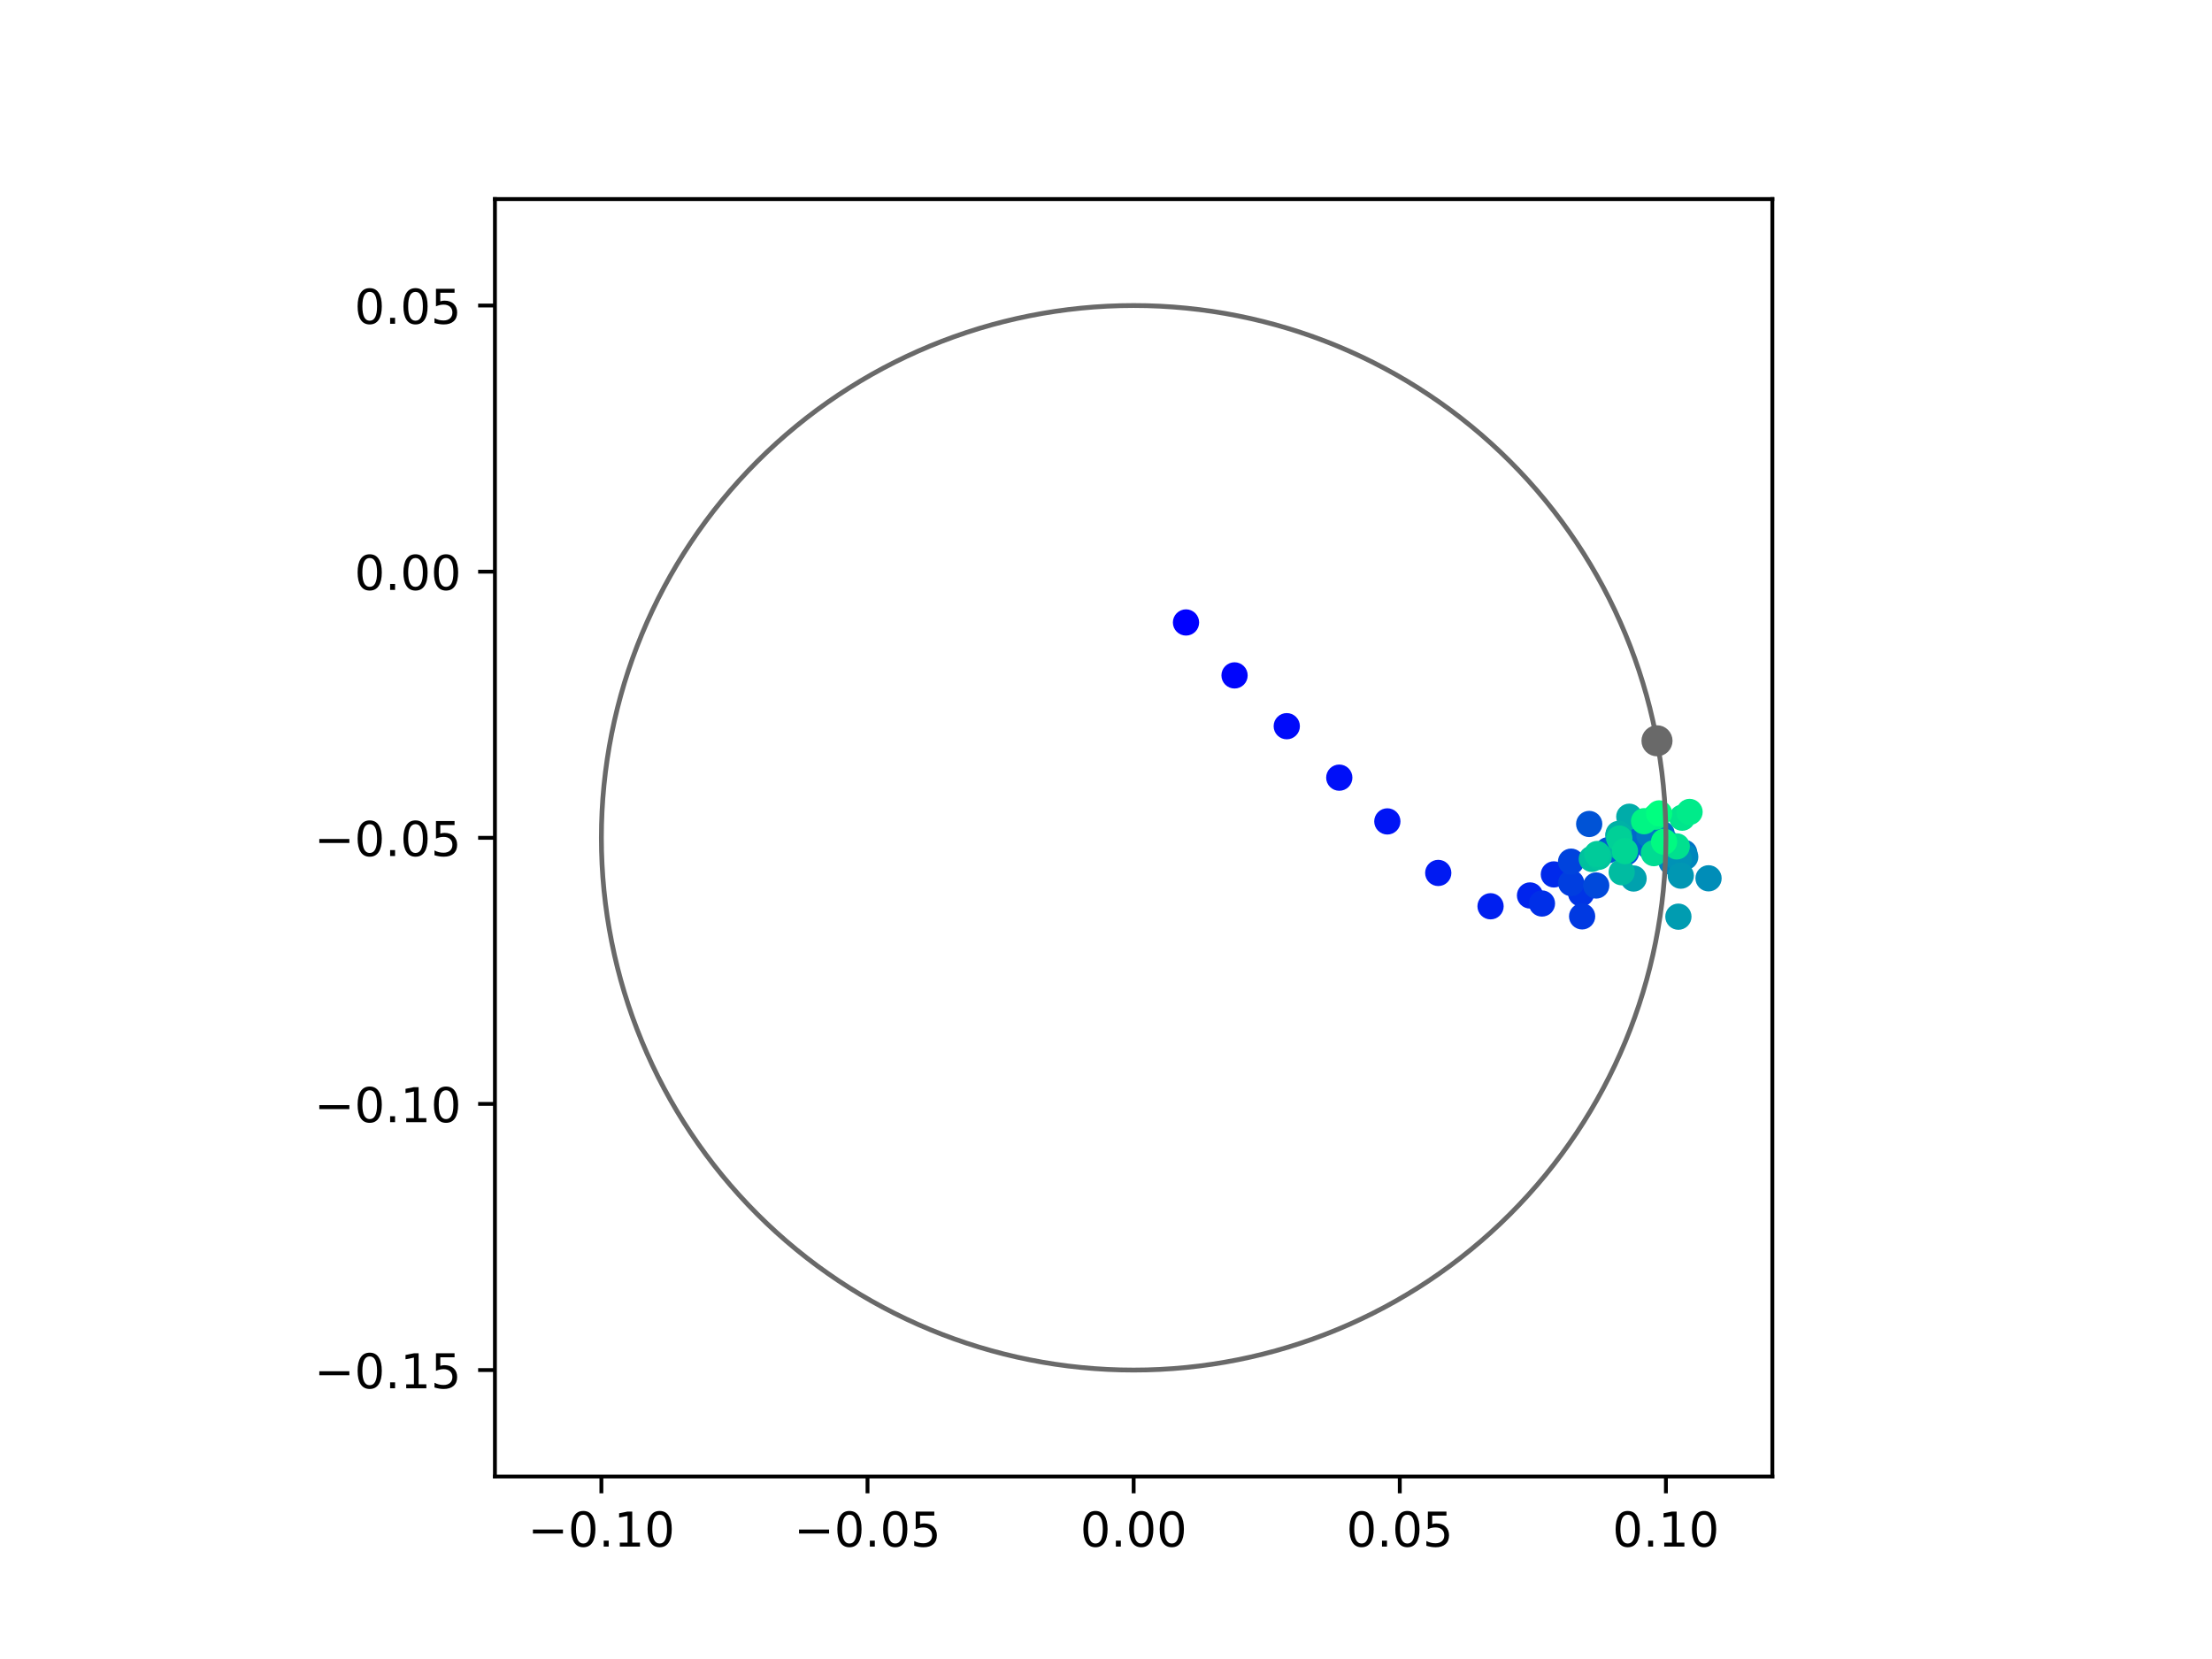 <?xml version="1.0" encoding="utf-8" standalone="no"?>
<!DOCTYPE svg PUBLIC "-//W3C//DTD SVG 1.1//EN"
  "http://www.w3.org/Graphics/SVG/1.1/DTD/svg11.dtd">
<!-- Created with matplotlib (https://matplotlib.org/) -->
<svg height="345.6pt" version="1.1" viewBox="0 0 460.8 345.6" width="460.8pt" xmlns="http://www.w3.org/2000/svg" xmlns:xlink="http://www.w3.org/1999/xlink">
 <defs>
  <style type="text/css">
*{stroke-linecap:butt;stroke-linejoin:round;}
  </style>
 </defs>
 <g id="figure_1">
  <g id="patch_1">
   <path d="M 0 345.6 
L 460.8 345.6 
L 460.8 0 
L 0 0 
z
" style="fill:#ffffff;"/>
  </g>
  <g id="axes_1">
   <g id="patch_2">
    <path d="M 103.104 307.584 
L 369.216 307.584 
L 369.216 41.472 
L 103.104 41.472 
z
" style="fill:#ffffff;"/>
   </g>
   <g id="PathCollection_1">
    <defs>
     <path d="M 0 2.236 
C 0.593 2.236 1.162 2 1.581 1.581 
C 2 1.162 2.236 0.593 2.236 0 
C 2.236 -0.593 2 -1.162 1.581 -1.581 
C 1.162 -2 0.593 -2.236 0 -2.236 
C -0.593 -2.236 -1.162 -2 -1.581 -1.581 
C -2 -1.162 -2.236 -0.593 -2.236 0 
C -2.236 0.593 -2 1.162 -1.581 1.581 
C -1.162 2 -0.593 2.236 0 2.236 
z
" id="C0_0_306f3651ef"/>
    </defs>
    <g clip-path="url(#p5af154e5db)">
     <use style="fill:#0000ff;stroke:#0000ff;" x="247.067" xlink:href="#C0_0_306f3651ef" y="129.67"/>
    </g>
    <g clip-path="url(#p5af154e5db)">
     <use style="fill:#0005fc;stroke:#0005fc;" x="257.18" xlink:href="#C0_0_306f3651ef" y="140.698"/>
    </g>
    <g clip-path="url(#p5af154e5db)">
     <use style="fill:#000afa;stroke:#000afa;" x="268.057" xlink:href="#C0_0_306f3651ef" y="151.28"/>
    </g>
    <g clip-path="url(#p5af154e5db)">
     <use style="fill:#000ff8;stroke:#000ff8;" x="278.997" xlink:href="#C0_0_306f3651ef" y="161.999"/>
    </g>
    <g clip-path="url(#p5af154e5db)">
     <use style="fill:#0014f5;stroke:#0014f5;" x="289.009" xlink:href="#C0_0_306f3651ef" y="171.114"/>
    </g>
    <g clip-path="url(#p5af154e5db)">
     <use style="fill:#001af2;stroke:#001af2;" x="299.613" xlink:href="#C0_0_306f3651ef" y="181.849"/>
    </g>
    <g clip-path="url(#p5af154e5db)">
     <use style="fill:#001ff0;stroke:#001ff0;" x="310.51" xlink:href="#C0_0_306f3651ef" y="188.792"/>
    </g>
    <g clip-path="url(#p5af154e5db)">
     <use style="fill:#0024ed;stroke:#0024ed;" x="318.73" xlink:href="#C0_0_306f3651ef" y="186.542"/>
    </g>
    <g clip-path="url(#p5af154e5db)">
     <use style="fill:#0029eb;stroke:#0029eb;" x="323.698" xlink:href="#C0_0_306f3651ef" y="182.155"/>
    </g>
    <g clip-path="url(#p5af154e5db)">
     <use style="fill:#002fe8;stroke:#002fe8;" x="321.217" xlink:href="#C0_0_306f3651ef" y="188.216"/>
    </g>
    <g clip-path="url(#p5af154e5db)">
     <use style="fill:#0034e5;stroke:#0034e5;" x="329.384" xlink:href="#C0_0_306f3651ef" y="186.13"/>
    </g>
    <g clip-path="url(#p5af154e5db)">
     <use style="fill:#0039e2;stroke:#0039e2;" x="329.584" xlink:href="#C0_0_306f3651ef" y="190.895"/>
    </g>
    <g clip-path="url(#p5af154e5db)">
     <use style="fill:#003ee0;stroke:#003ee0;" x="327.31" xlink:href="#C0_0_306f3651ef" y="183.954"/>
    </g>
    <g clip-path="url(#p5af154e5db)">
     <use style="fill:#0043de;stroke:#0043de;" x="327.282" xlink:href="#C0_0_306f3651ef" y="179.501"/>
    </g>
    <g clip-path="url(#p5af154e5db)">
     <use style="fill:#0049db;stroke:#0049db;" x="332.521" xlink:href="#C0_0_306f3651ef" y="184.463"/>
    </g>
    <g clip-path="url(#p5af154e5db)">
     <use style="fill:#004ed8;stroke:#004ed8;" x="338.748" xlink:href="#C0_0_306f3651ef" y="177.566"/>
    </g>
    <g clip-path="url(#p5af154e5db)">
     <use style="fill:#0053d6;stroke:#0053d6;" x="331.057" xlink:href="#C0_0_306f3651ef" y="171.648"/>
    </g>
    <g clip-path="url(#p5af154e5db)">
     <use style="fill:#0058d3;stroke:#0058d3;" x="334.984" xlink:href="#C0_0_306f3651ef" y="177.114"/>
    </g>
    <g clip-path="url(#p5af154e5db)">
     <use style="fill:#005ed0;stroke:#005ed0;" x="336.442" xlink:href="#C0_0_306f3651ef" y="176.714"/>
    </g>
    <g clip-path="url(#p5af154e5db)">
     <use style="fill:#0063ce;stroke:#0063ce;" x="343.533" xlink:href="#C0_0_306f3651ef" y="176.277"/>
    </g>
    <g clip-path="url(#p5af154e5db)">
     <use style="fill:#0068cb;stroke:#0068cb;" x="339.162" xlink:href="#C0_0_306f3651ef" y="174.563"/>
    </g>
    <g clip-path="url(#p5af154e5db)">
     <use style="fill:#006dc8;stroke:#006dc8;" x="346.147" xlink:href="#C0_0_306f3651ef" y="173.672"/>
    </g>
    <g clip-path="url(#p5af154e5db)">
     <use style="fill:#0072c6;stroke:#0072c6;" x="350.854" xlink:href="#C0_0_306f3651ef" y="177.654"/>
    </g>
    <g clip-path="url(#p5af154e5db)">
     <use style="fill:#0078c3;stroke:#0078c3;" x="343.598" xlink:href="#C0_0_306f3651ef" y="173.97"/>
    </g>
    <g clip-path="url(#p5af154e5db)">
     <use style="fill:#007dc0;stroke:#007dc0;" x="347.282" xlink:href="#C0_0_306f3651ef" y="175.616"/>
    </g>
    <g clip-path="url(#p5af154e5db)">
     <use style="fill:#0082be;stroke:#0082be;" x="348.217" xlink:href="#C0_0_306f3651ef" y="179.573"/>
    </g>
    <g clip-path="url(#p5af154e5db)">
     <use style="fill:#0087bc;stroke:#0087bc;" x="351.065" xlink:href="#C0_0_306f3651ef" y="178.507"/>
    </g>
    <g clip-path="url(#p5af154e5db)">
     <use style="fill:#008db8;stroke:#008db8;" x="355.92" xlink:href="#C0_0_306f3651ef" y="182.968"/>
    </g>
    <g clip-path="url(#p5af154e5db)">
     <use style="fill:#0092b6;stroke:#0092b6;" x="349.747" xlink:href="#C0_0_306f3651ef" y="178.972"/>
    </g>
    <g clip-path="url(#p5af154e5db)">
     <use style="fill:#0097b3;stroke:#0097b3;" x="350.137" xlink:href="#C0_0_306f3651ef" y="182.416"/>
    </g>
    <g clip-path="url(#p5af154e5db)">
     <use style="fill:#009cb1;stroke:#009cb1;" x="349.641" xlink:href="#C0_0_306f3651ef" y="190.96"/>
    </g>
    <g clip-path="url(#p5af154e5db)">
     <use style="fill:#00a1ae;stroke:#00a1ae;" x="340.307" xlink:href="#C0_0_306f3651ef" y="183.01"/>
    </g>
    <g clip-path="url(#p5af154e5db)">
     <use style="fill:#00a7ac;stroke:#00a7ac;" x="337.122" xlink:href="#C0_0_306f3651ef" y="174.066"/>
    </g>
    <g clip-path="url(#p5af154e5db)">
     <use style="fill:#00aca9;stroke:#00aca9;" x="339.411" xlink:href="#C0_0_306f3651ef" y="170.139"/>
    </g>
    <g clip-path="url(#p5af154e5db)">
     <use style="fill:#00b1a6;stroke:#00b1a6;" x="337.202" xlink:href="#C0_0_306f3651ef" y="173.71"/>
    </g>
    <g clip-path="url(#p5af154e5db)">
     <use style="fill:#00b6a4;stroke:#00b6a4;" x="337.75" xlink:href="#C0_0_306f3651ef" y="176.621"/>
    </g>
    <g clip-path="url(#p5af154e5db)">
     <use style="fill:#00bca1;stroke:#00bca1;" x="337.827" xlink:href="#C0_0_306f3651ef" y="181.702"/>
    </g>
    <g clip-path="url(#p5af154e5db)">
     <use style="fill:#00c19e;stroke:#00c19e;" x="331.604" xlink:href="#C0_0_306f3651ef" y="178.922"/>
    </g>
    <g clip-path="url(#p5af154e5db)">
     <use style="fill:#00c69c;stroke:#00c69c;" x="333.046" xlink:href="#C0_0_306f3651ef" y="178.49"/>
    </g>
    <g clip-path="url(#p5af154e5db)">
     <use style="fill:#00cb9a;stroke:#00cb9a;" x="332.727" xlink:href="#C0_0_306f3651ef" y="177.905"/>
    </g>
    <g clip-path="url(#p5af154e5db)">
     <use style="fill:#00d097;stroke:#00d097;" x="337.344" xlink:href="#C0_0_306f3651ef" y="174.687"/>
    </g>
    <g clip-path="url(#p5af154e5db)">
     <use style="fill:#00d694;stroke:#00d694;" x="338.51" xlink:href="#C0_0_306f3651ef" y="177.305"/>
    </g>
    <g clip-path="url(#p5af154e5db)">
     <use style="fill:#00db92;stroke:#00db92;" x="344.528" xlink:href="#C0_0_306f3651ef" y="177.728"/>
    </g>
    <g clip-path="url(#p5af154e5db)">
     <use style="fill:#00e08f;stroke:#00e08f;" x="349.3" xlink:href="#C0_0_306f3651ef" y="176.32"/>
    </g>
    <g clip-path="url(#p5af154e5db)">
     <use style="fill:#00e58c;stroke:#00e58c;" x="350.428" xlink:href="#C0_0_306f3651ef" y="170.337"/>
    </g>
    <g clip-path="url(#p5af154e5db)">
     <use style="fill:#00eb8a;stroke:#00eb8a;" x="351.968" xlink:href="#C0_0_306f3651ef" y="169.144"/>
    </g>
    <g clip-path="url(#p5af154e5db)">
     <use style="fill:#00f087;stroke:#00f087;" x="344.929" xlink:href="#C0_0_306f3651ef" y="170.132"/>
    </g>
    <g clip-path="url(#p5af154e5db)">
     <use style="fill:#00f584;stroke:#00f584;" x="342.492" xlink:href="#C0_0_306f3651ef" y="171.073"/>
    </g>
    <g clip-path="url(#p5af154e5db)">
     <use style="fill:#00fa82;stroke:#00fa82;" x="346.656" xlink:href="#C0_0_306f3651ef" y="175.353"/>
    </g>
    <g clip-path="url(#p5af154e5db)">
     <use style="fill:#00ff80;stroke:#00ff80;" x="345.622" xlink:href="#C0_0_306f3651ef" y="169.446"/>
    </g>
   </g>
   <g id="PathCollection_2">
    <defs>
     <path d="M 0 2.739 
C 0.726 2.739 1.423 2.45 1.936 1.936 
C 2.45 1.423 2.739 0.726 2.739 0 
C 2.739 -0.726 2.45 -1.423 1.936 -1.936 
C 1.423 -2.45 0.726 -2.739 0 -2.739 
C -0.726 -2.739 -1.423 -2.45 -1.936 -1.936 
C -2.45 -1.423 -2.739 -0.726 -2.739 0 
C -2.739 0.726 -2.45 1.423 -1.936 1.936 
C -1.423 2.45 -0.726 2.739 0 2.739 
z
" id="m6970c2eb70" style="stroke:#696969;"/>
    </defs>
    <g clip-path="url(#p5af154e5db)">
     <use style="fill:#696969;stroke:#696969;" x="345.183" xlink:href="#m6970c2eb70" y="154.322"/>
    </g>
   </g>
   <g id="patch_3">
    <path clip-path="url(#p5af154e5db)" d="M 236.16 285.408 
C 265.566 285.408 293.771 273.725 314.564 252.932 
C 335.357 232.139 347.04 203.934 347.04 174.528 
C 347.04 145.122 335.357 116.917 314.564 96.124 
C 293.771 75.331 265.566 63.648 236.16 63.648 
C 206.754 63.648 178.549 75.331 157.756 96.124 
C 136.963 116.917 125.28 145.122 125.28 174.528 
C 125.28 203.934 136.963 232.139 157.756 252.932 
C 178.549 273.725 206.754 285.408 236.16 285.408 
z
" style="fill:none;stroke:#696969;stroke-linejoin:miter;"/>
   </g>
   <g id="matplotlib.axis_1">
    <g id="xtick_1">
     <g id="line2d_1">
      <defs>
       <path d="M 0 0 
L 0 3.5 
" id="m77bd62544c" style="stroke:#000000;stroke-width:0.8;"/>
      </defs>
      <g>
       <use style="stroke:#000000;stroke-width:0.8;" x="125.28" xlink:href="#m77bd62544c" y="307.584"/>
      </g>
     </g>
     <g id="text_1">
      <!-- −0.10 -->
      <defs>
       <path d="M 10.594 35.5 
L 73.188 35.5 
L 73.188 27.203 
L 10.594 27.203 
z
" id="DejaVuSans-8722"/>
       <path d="M 31.781 66.406 
Q 24.172 66.406 20.328 58.906 
Q 16.5 51.422 16.5 36.375 
Q 16.5 21.391 20.328 13.891 
Q 24.172 6.391 31.781 6.391 
Q 39.453 6.391 43.281 13.891 
Q 47.125 21.391 47.125 36.375 
Q 47.125 51.422 43.281 58.906 
Q 39.453 66.406 31.781 66.406 
z
M 31.781 74.219 
Q 44.047 74.219 50.516 64.516 
Q 56.984 54.828 56.984 36.375 
Q 56.984 17.969 50.516 8.266 
Q 44.047 -1.422 31.781 -1.422 
Q 19.531 -1.422 13.062 8.266 
Q 6.594 17.969 6.594 36.375 
Q 6.594 54.828 13.062 64.516 
Q 19.531 74.219 31.781 74.219 
z
" id="DejaVuSans-48"/>
       <path d="M 10.688 12.406 
L 21 12.406 
L 21 0 
L 10.688 0 
z
" id="DejaVuSans-46"/>
       <path d="M 12.406 8.297 
L 28.516 8.297 
L 28.516 63.922 
L 10.984 60.406 
L 10.984 69.391 
L 28.422 72.906 
L 38.281 72.906 
L 38.281 8.297 
L 54.391 8.297 
L 54.391 0 
L 12.406 0 
z
" id="DejaVuSans-49"/>
      </defs>
      <g transform="translate(109.957 322.182)scale(0.1 -0.1)">
       <use xlink:href="#DejaVuSans-8722"/>
       <use x="83.789" xlink:href="#DejaVuSans-48"/>
       <use x="147.412" xlink:href="#DejaVuSans-46"/>
       <use x="179.199" xlink:href="#DejaVuSans-49"/>
       <use x="242.822" xlink:href="#DejaVuSans-48"/>
      </g>
     </g>
    </g>
    <g id="xtick_2">
     <g id="line2d_2">
      <g>
       <use style="stroke:#000000;stroke-width:0.8;" x="180.72" xlink:href="#m77bd62544c" y="307.584"/>
      </g>
     </g>
     <g id="text_2">
      <!-- −0.05 -->
      <defs>
       <path d="M 10.797 72.906 
L 49.516 72.906 
L 49.516 64.594 
L 19.828 64.594 
L 19.828 46.734 
Q 21.969 47.469 24.109 47.828 
Q 26.266 48.188 28.422 48.188 
Q 40.625 48.188 47.75 41.5 
Q 54.891 34.812 54.891 23.391 
Q 54.891 11.625 47.562 5.094 
Q 40.234 -1.422 26.906 -1.422 
Q 22.312 -1.422 17.547 -0.641 
Q 12.797 0.141 7.719 1.703 
L 7.719 11.625 
Q 12.109 9.234 16.797 8.062 
Q 21.484 6.891 26.703 6.891 
Q 35.156 6.891 40.078 11.328 
Q 45.016 15.766 45.016 23.391 
Q 45.016 31 40.078 35.438 
Q 35.156 39.891 26.703 39.891 
Q 22.75 39.891 18.812 39.016 
Q 14.891 38.141 10.797 36.281 
z
" id="DejaVuSans-53"/>
      </defs>
      <g transform="translate(165.397 322.182)scale(0.1 -0.1)">
       <use xlink:href="#DejaVuSans-8722"/>
       <use x="83.789" xlink:href="#DejaVuSans-48"/>
       <use x="147.412" xlink:href="#DejaVuSans-46"/>
       <use x="179.199" xlink:href="#DejaVuSans-48"/>
       <use x="242.822" xlink:href="#DejaVuSans-53"/>
      </g>
     </g>
    </g>
    <g id="xtick_3">
     <g id="line2d_3">
      <g>
       <use style="stroke:#000000;stroke-width:0.8;" x="236.16" xlink:href="#m77bd62544c" y="307.584"/>
      </g>
     </g>
     <g id="text_3">
      <!-- 0.00 -->
      <g transform="translate(225.027 322.182)scale(0.1 -0.1)">
       <use xlink:href="#DejaVuSans-48"/>
       <use x="63.623" xlink:href="#DejaVuSans-46"/>
       <use x="95.41" xlink:href="#DejaVuSans-48"/>
       <use x="159.033" xlink:href="#DejaVuSans-48"/>
      </g>
     </g>
    </g>
    <g id="xtick_4">
     <g id="line2d_4">
      <g>
       <use style="stroke:#000000;stroke-width:0.8;" x="291.6" xlink:href="#m77bd62544c" y="307.584"/>
      </g>
     </g>
     <g id="text_4">
      <!-- 0.05 -->
      <g transform="translate(280.467 322.182)scale(0.1 -0.1)">
       <use xlink:href="#DejaVuSans-48"/>
       <use x="63.623" xlink:href="#DejaVuSans-46"/>
       <use x="95.41" xlink:href="#DejaVuSans-48"/>
       <use x="159.033" xlink:href="#DejaVuSans-53"/>
      </g>
     </g>
    </g>
    <g id="xtick_5">
     <g id="line2d_5">
      <g>
       <use style="stroke:#000000;stroke-width:0.8;" x="347.04" xlink:href="#m77bd62544c" y="307.584"/>
      </g>
     </g>
     <g id="text_5">
      <!-- 0.10 -->
      <g transform="translate(335.907 322.182)scale(0.1 -0.1)">
       <use xlink:href="#DejaVuSans-48"/>
       <use x="63.623" xlink:href="#DejaVuSans-46"/>
       <use x="95.41" xlink:href="#DejaVuSans-49"/>
       <use x="159.033" xlink:href="#DejaVuSans-48"/>
      </g>
     </g>
    </g>
   </g>
   <g id="matplotlib.axis_2">
    <g id="ytick_1">
     <g id="line2d_6">
      <defs>
       <path d="M 0 0 
L -3.5 0 
" id="m6e2908c3d6" style="stroke:#000000;stroke-width:0.8;"/>
      </defs>
      <g>
       <use style="stroke:#000000;stroke-width:0.8;" x="103.104" xlink:href="#m6e2908c3d6" y="285.408"/>
      </g>
     </g>
     <g id="text_6">
      <!-- −0.15 -->
      <g transform="translate(65.459 289.207)scale(0.1 -0.1)">
       <use xlink:href="#DejaVuSans-8722"/>
       <use x="83.789" xlink:href="#DejaVuSans-48"/>
       <use x="147.412" xlink:href="#DejaVuSans-46"/>
       <use x="179.199" xlink:href="#DejaVuSans-49"/>
       <use x="242.822" xlink:href="#DejaVuSans-53"/>
      </g>
     </g>
    </g>
    <g id="ytick_2">
     <g id="line2d_7">
      <g>
       <use style="stroke:#000000;stroke-width:0.8;" x="103.104" xlink:href="#m6e2908c3d6" y="229.968"/>
      </g>
     </g>
     <g id="text_7">
      <!-- −0.10 -->
      <g transform="translate(65.459 233.767)scale(0.1 -0.1)">
       <use xlink:href="#DejaVuSans-8722"/>
       <use x="83.789" xlink:href="#DejaVuSans-48"/>
       <use x="147.412" xlink:href="#DejaVuSans-46"/>
       <use x="179.199" xlink:href="#DejaVuSans-49"/>
       <use x="242.822" xlink:href="#DejaVuSans-48"/>
      </g>
     </g>
    </g>
    <g id="ytick_3">
     <g id="line2d_8">
      <g>
       <use style="stroke:#000000;stroke-width:0.8;" x="103.104" xlink:href="#m6e2908c3d6" y="174.528"/>
      </g>
     </g>
     <g id="text_8">
      <!-- −0.05 -->
      <g transform="translate(65.459 178.327)scale(0.1 -0.1)">
       <use xlink:href="#DejaVuSans-8722"/>
       <use x="83.789" xlink:href="#DejaVuSans-48"/>
       <use x="147.412" xlink:href="#DejaVuSans-46"/>
       <use x="179.199" xlink:href="#DejaVuSans-48"/>
       <use x="242.822" xlink:href="#DejaVuSans-53"/>
      </g>
     </g>
    </g>
    <g id="ytick_4">
     <g id="line2d_9">
      <g>
       <use style="stroke:#000000;stroke-width:0.8;" x="103.104" xlink:href="#m6e2908c3d6" y="119.088"/>
      </g>
     </g>
     <g id="text_9">
      <!-- 0.00 -->
      <g transform="translate(73.838 122.887)scale(0.1 -0.1)">
       <use xlink:href="#DejaVuSans-48"/>
       <use x="63.623" xlink:href="#DejaVuSans-46"/>
       <use x="95.41" xlink:href="#DejaVuSans-48"/>
       <use x="159.033" xlink:href="#DejaVuSans-48"/>
      </g>
     </g>
    </g>
    <g id="ytick_5">
     <g id="line2d_10">
      <g>
       <use style="stroke:#000000;stroke-width:0.8;" x="103.104" xlink:href="#m6e2908c3d6" y="63.648"/>
      </g>
     </g>
     <g id="text_10">
      <!-- 0.05 -->
      <g transform="translate(73.838 67.447)scale(0.1 -0.1)">
       <use xlink:href="#DejaVuSans-48"/>
       <use x="63.623" xlink:href="#DejaVuSans-46"/>
       <use x="95.41" xlink:href="#DejaVuSans-48"/>
       <use x="159.033" xlink:href="#DejaVuSans-53"/>
      </g>
     </g>
    </g>
   </g>
   <g id="patch_4">
    <path d="M 103.104 307.584 
L 103.104 41.472 
" style="fill:none;stroke:#000000;stroke-linecap:square;stroke-linejoin:miter;stroke-width:0.8;"/>
   </g>
   <g id="patch_5">
    <path d="M 369.216 307.584 
L 369.216 41.472 
" style="fill:none;stroke:#000000;stroke-linecap:square;stroke-linejoin:miter;stroke-width:0.8;"/>
   </g>
   <g id="patch_6">
    <path d="M 103.104 307.584 
L 369.216 307.584 
" style="fill:none;stroke:#000000;stroke-linecap:square;stroke-linejoin:miter;stroke-width:0.8;"/>
   </g>
   <g id="patch_7">
    <path d="M 103.104 41.472 
L 369.216 41.472 
" style="fill:none;stroke:#000000;stroke-linecap:square;stroke-linejoin:miter;stroke-width:0.8;"/>
   </g>
  </g>
 </g>
 <defs>
  <clipPath id="p5af154e5db">
   <rect height="266.112" width="266.112" x="103.104" y="41.472"/>
  </clipPath>
 </defs>
</svg>
